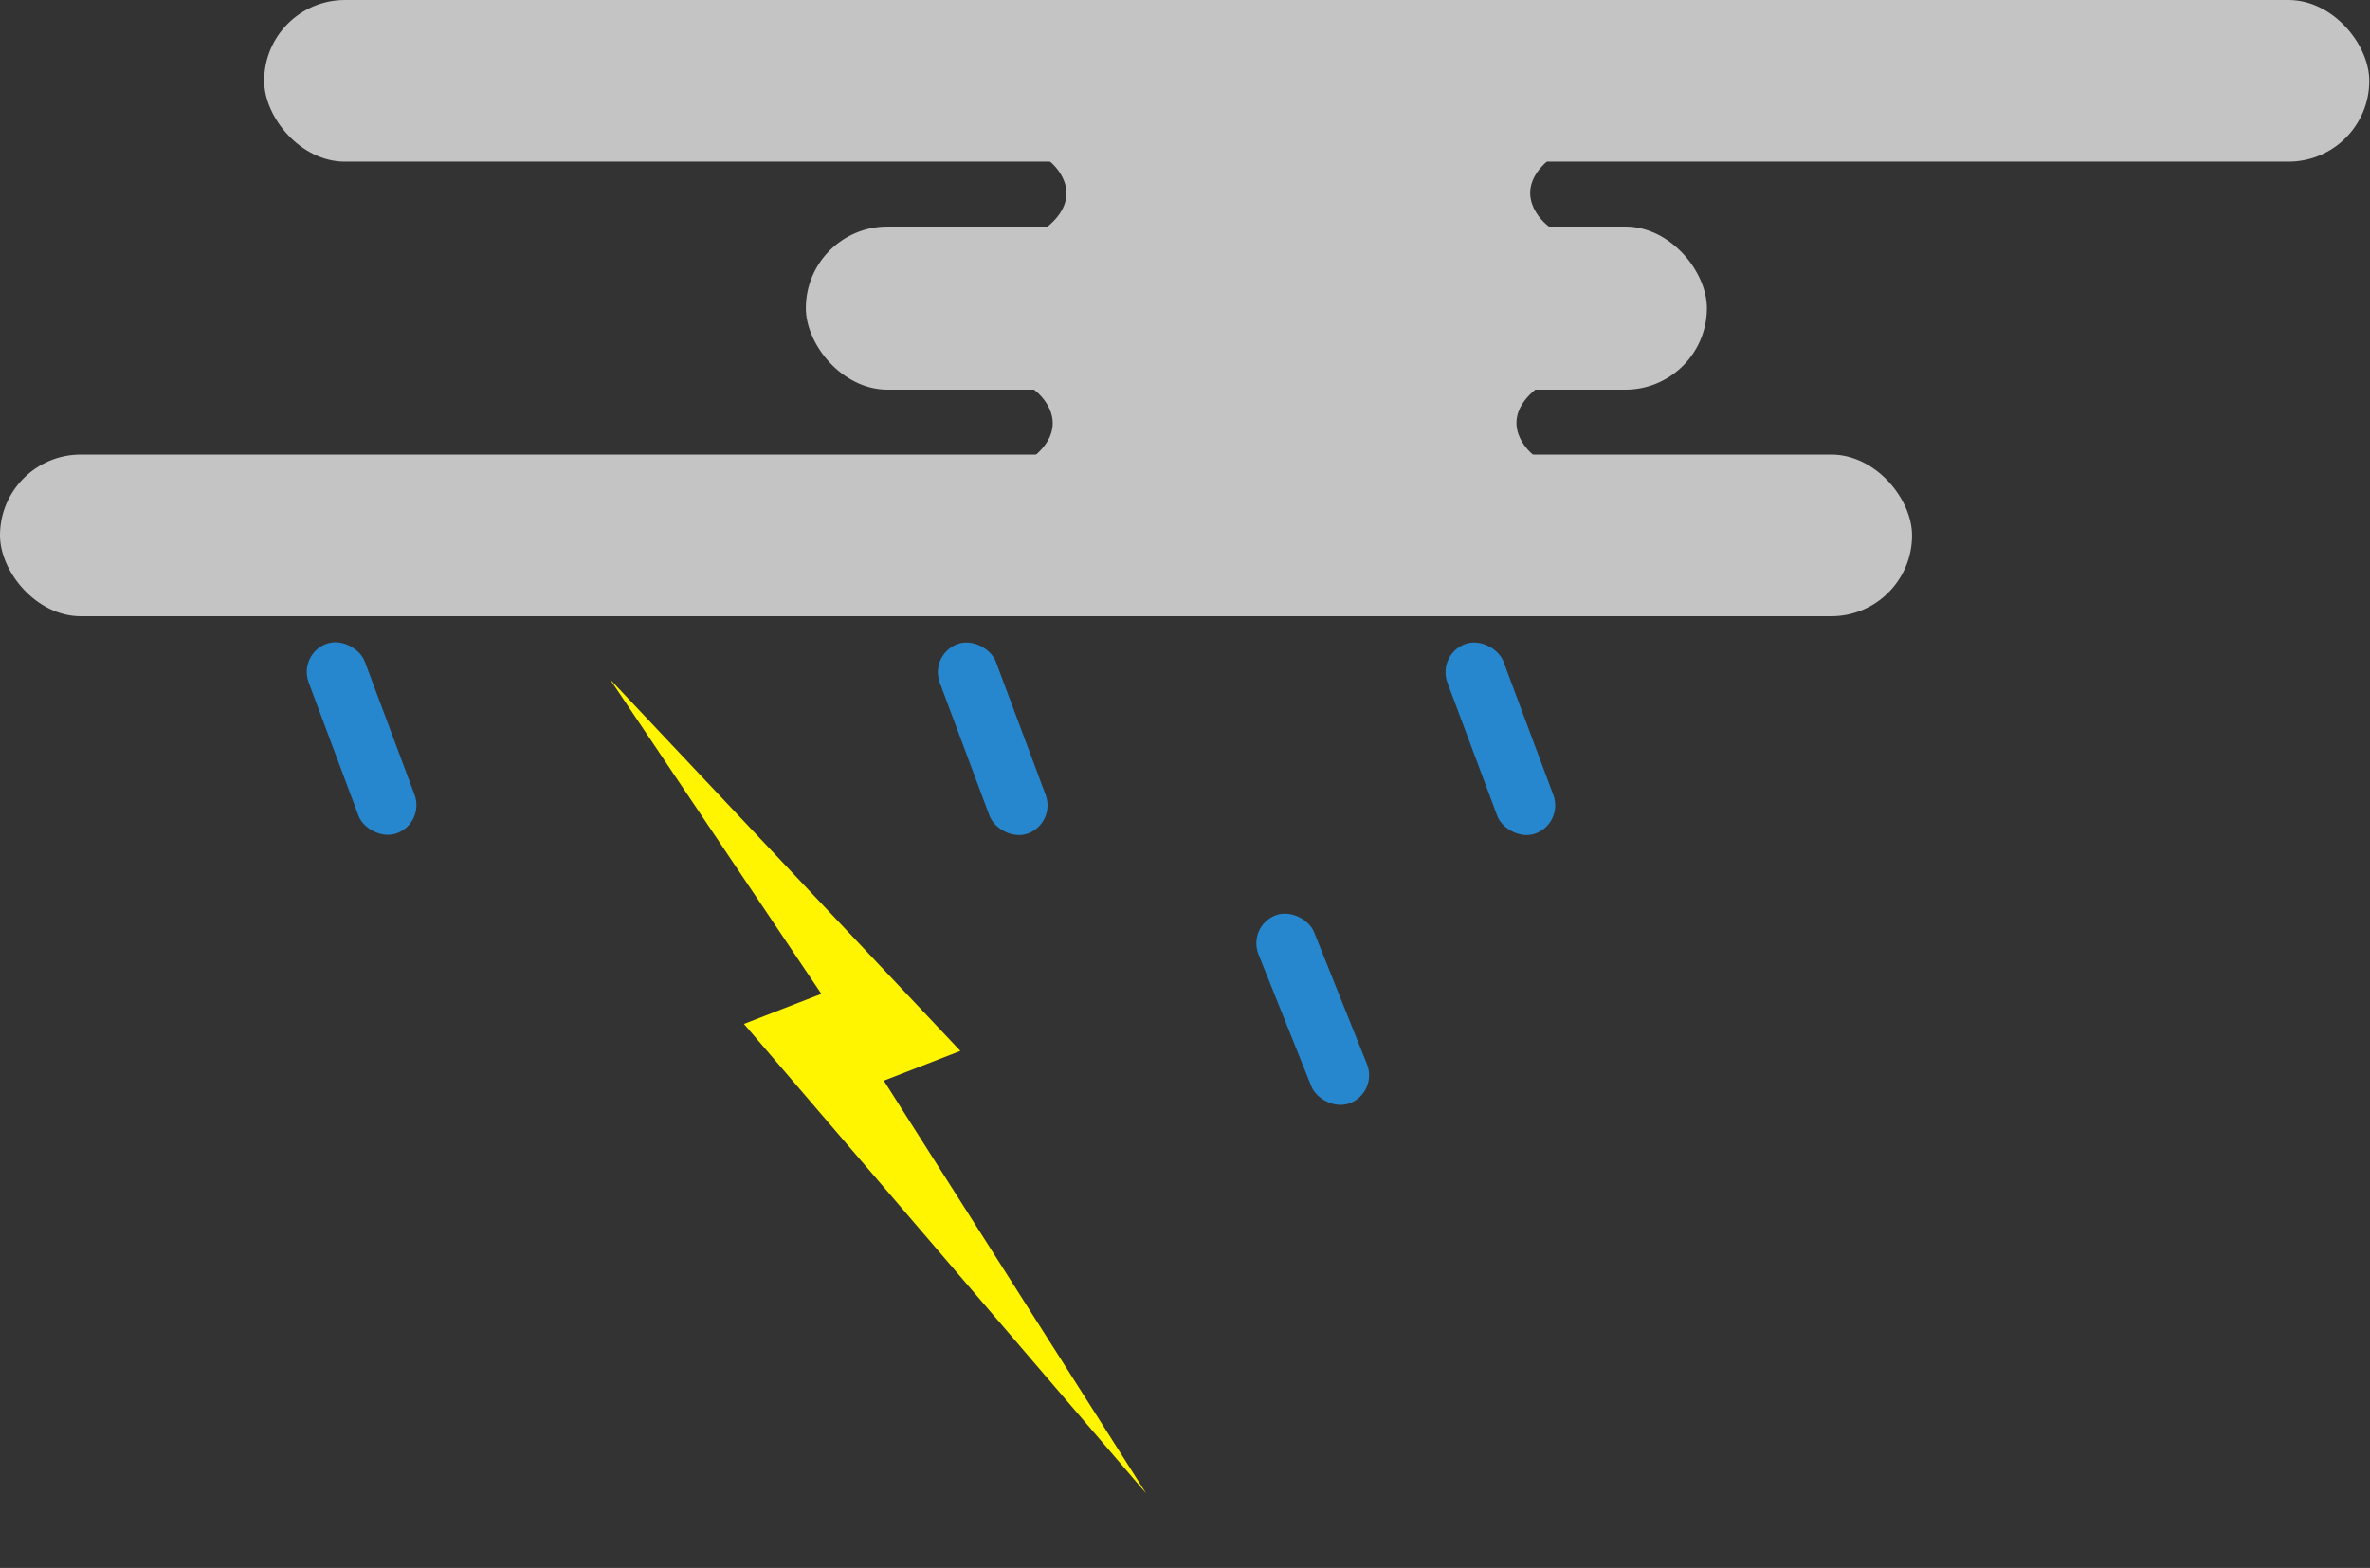 <svg width="1900" height="1257" viewBox="0 0 1900 1257" fill="none" xmlns="http://www.w3.org/2000/svg">
<rect x="0" y="0" width="1900" height="1257" fill="#333333" stroke="none"/>
<rect x="211.763" width="1687.66" height="129.574" rx="64.787" fill="#C4C4C4"/>
<rect y="364.426" width="1532.87" height="129.574" rx="64.787" fill="#C4C4C4"/>
<rect x="646.04" y="181.635" width="722.361" height="130.731" rx="65.365" fill="#C4C4C4"/>
<path d="M839.294 182.15C867.678 159.055 851.12 136.097 839.294 127.505H956.746V182.15H839.294Z" fill="#C4C4C4"/>
<path d="M1242.42 127.505C1214.04 150.6 1230.6 173.558 1242.42 182.15L1124.97 182.15V127.505L1242.42 127.505Z" fill="#C4C4C4"/>
<rect x="914.537" y="127.505" width="231.234" height="54.645" fill="#C4C4C4"/>
<path d="M828.282 366.495C856.666 343.4 840.109 320.442 828.282 311.85H945.734V366.495H828.282Z" fill="#C4C4C4"/>
<path d="M1231.41 311.85C1203.03 334.945 1219.59 357.903 1231.41 366.495H1113.96V311.85H1231.41Z" fill="#C4C4C4"/>
<rect x="903.525" y="311.85" width="231.234" height="54.645" fill="#C4C4C4"/>
<rect x="239.052" y="524.629" width="48" height="162" rx="24" transform="rotate(-20.5 239.052 524.629)" fill="#2687CE"/>
<rect x="1152" y="524.81" width="48" height="162" rx="24" transform="rotate(-20.5 1152 524.81)" fill="#2687CE"/>
<rect x="745" y="524.81" width="48" height="162" rx="24" transform="rotate(-20.5 745 524.81)" fill="#2687CE"/>
<rect x="1000" y="742.854" width="48" height="162" rx="24" transform="rotate(-21.836 1000 742.854)" fill="#2687CE"/>
<path d="M769.913 842.507L489 544.494L658.466 796.746L596.401 820.865L918.882 1197.25L708.537 866.358L769.913 842.507Z" fill="#FFF500"/>
</svg>
